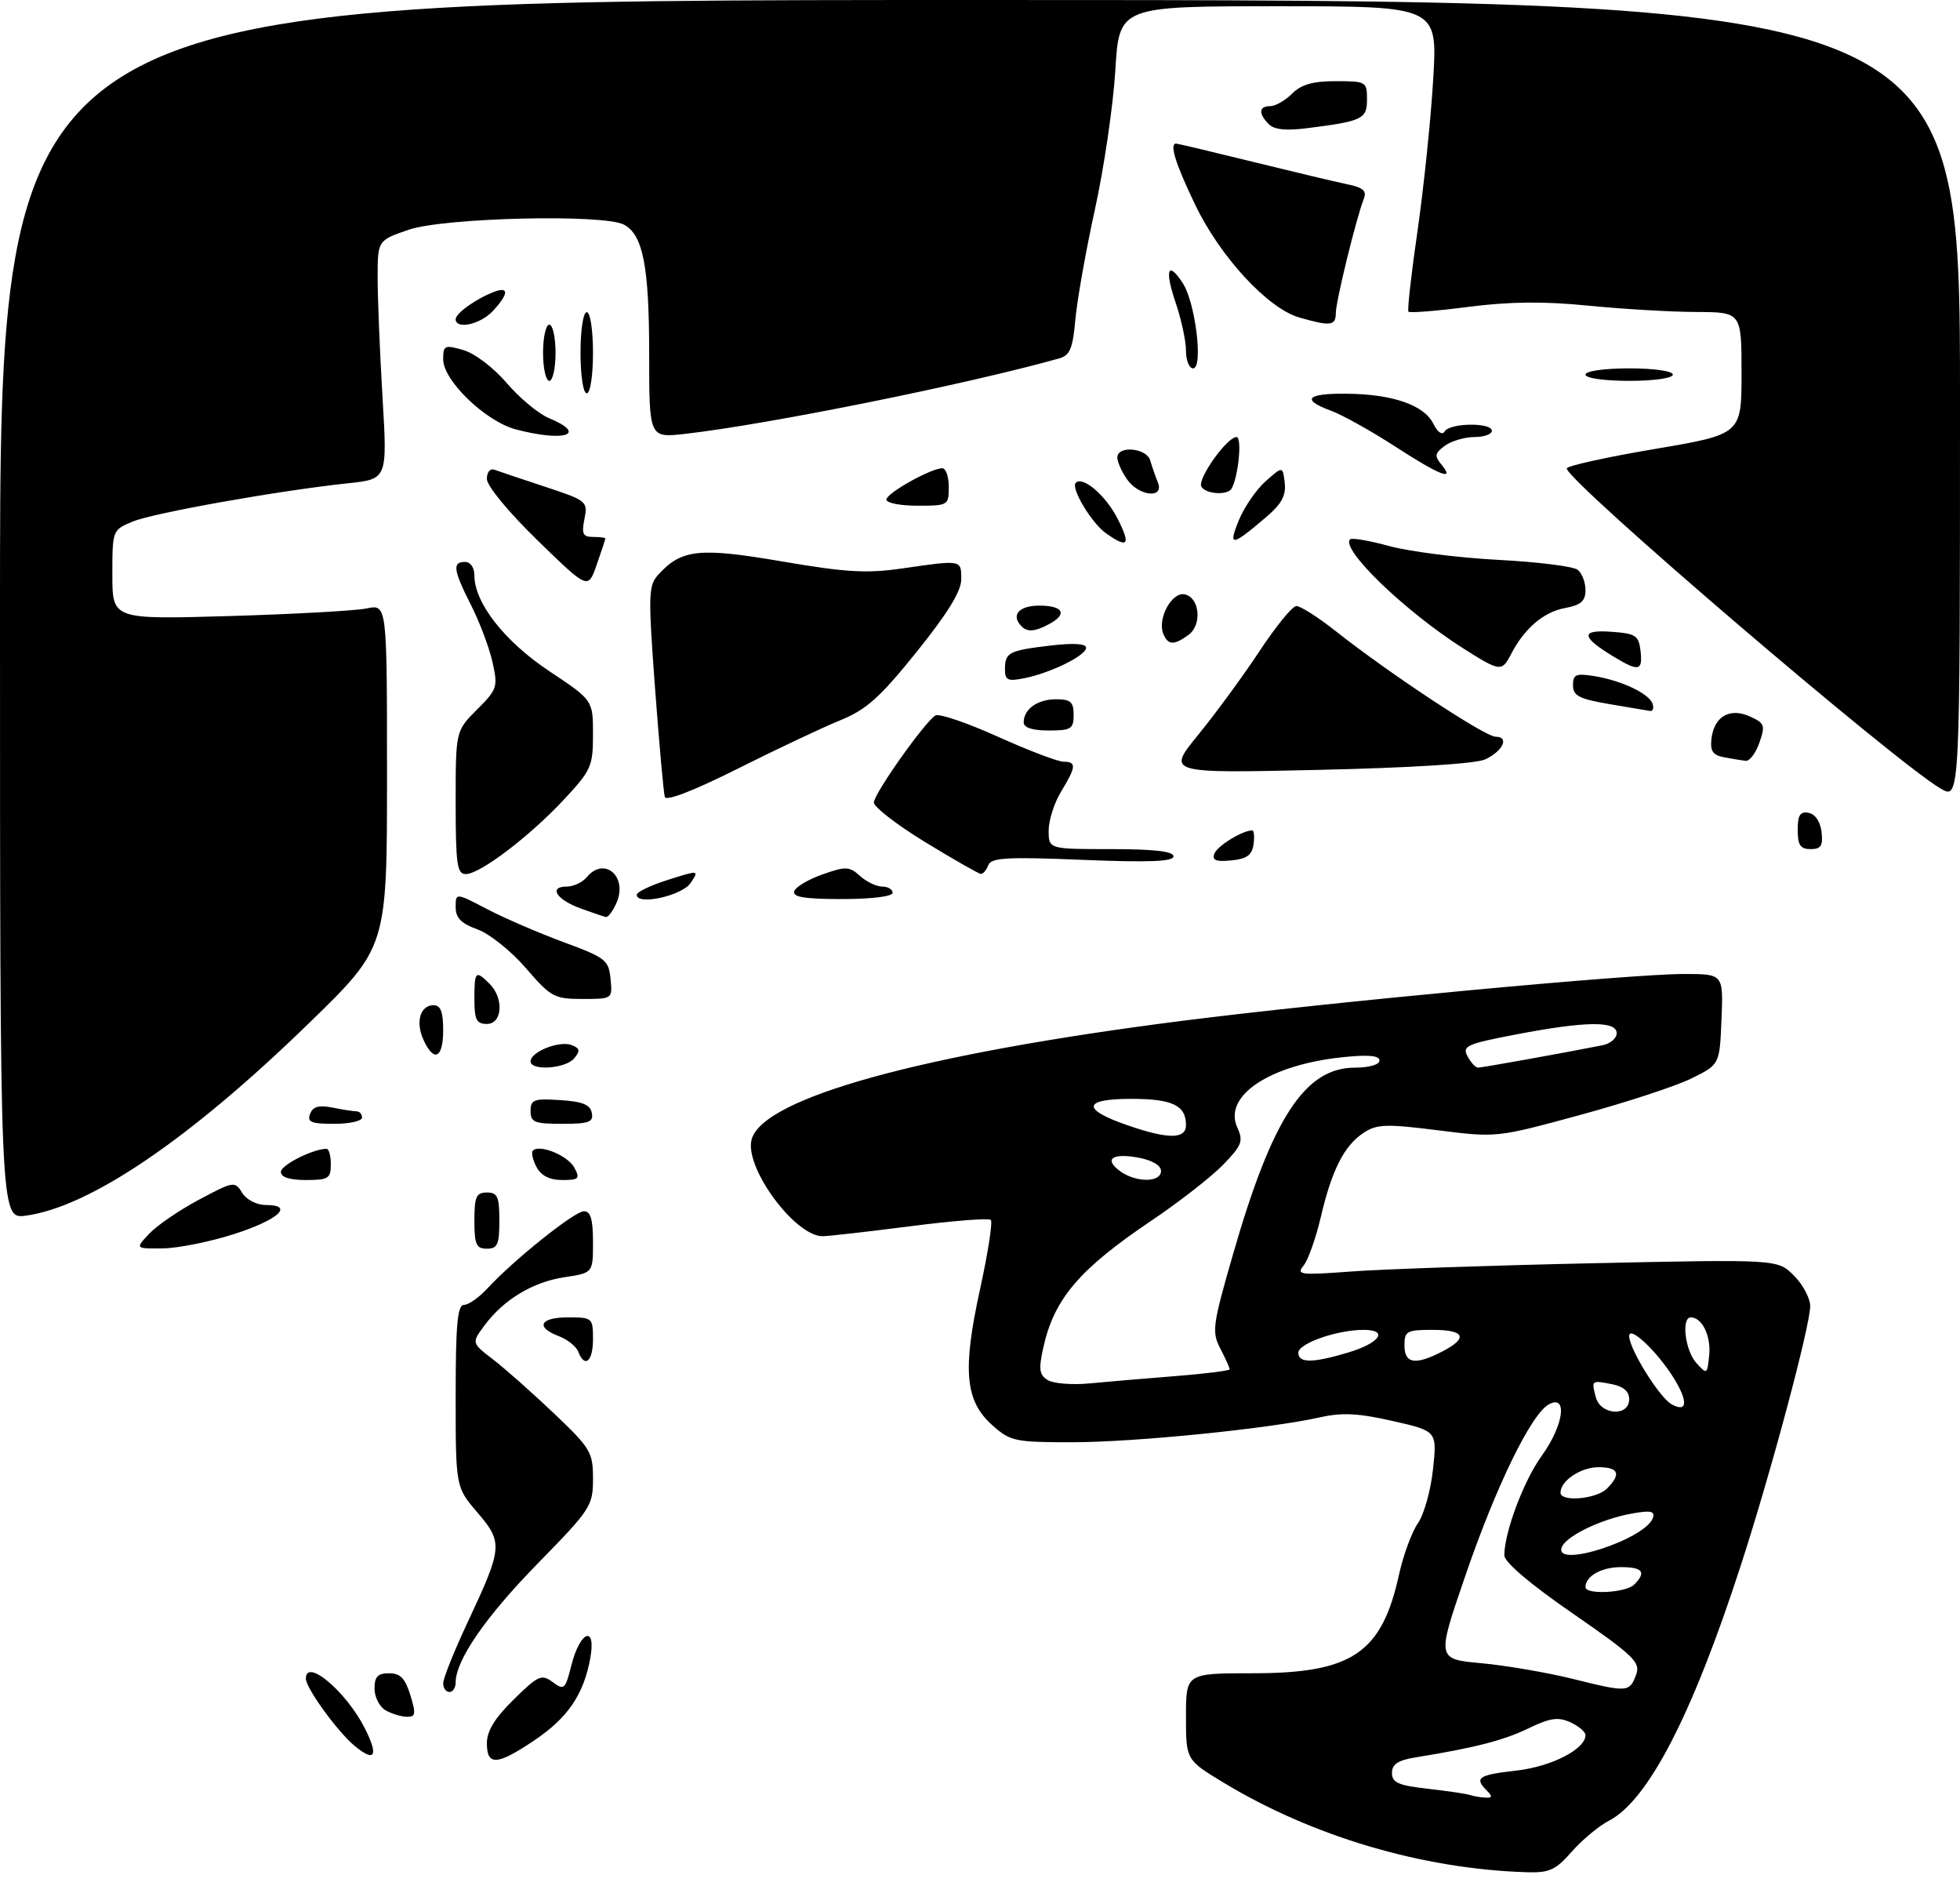 <?xml version="1.0" encoding="UTF-8" standalone="no"?>
<!DOCTYPE svg PUBLIC "-//W3C//DTD SVG 1.1//EN" "http://www.w3.org/Graphics/SVG/1.1/DTD/svg11.dtd" >
<svg xmlns="http://www.w3.org/2000/svg" xmlns:xlink="http://www.w3.org/1999/xlink" version="1.1" viewBox="0 0 314 305">
 <g >
 <path fill="currentColor"
d=" M 251.80 296.58 C 253.45 294.69 256.13 292.47 257.74 291.63 C 264.01 288.39 271.06 274.78 278.81 250.95 C 283.66 236.07 289.99 212.41 290.00 209.20 C 290.00 207.94 288.83 205.73 287.39 204.30 C 284.78 201.69 284.78 201.69 255.14 202.33 C 238.84 202.68 221.45 203.28 216.50 203.65 C 208.31 204.26 207.62 204.18 208.83 202.72 C 209.55 201.84 210.79 198.37 211.58 195.01 C 213.35 187.40 215.34 183.48 218.47 181.43 C 220.59 180.04 222.06 179.99 230.34 181.03 C 239.76 182.22 239.81 182.21 253.14 178.58 C 260.49 176.58 268.52 173.95 271.00 172.72 C 275.50 170.50 275.50 170.50 275.79 163.25 C 276.09 156.00 276.09 156.00 269.75 156.00 C 261.24 156.00 213.07 160.50 189.50 163.49 C 147.63 168.81 122.08 175.86 120.40 182.56 C 119.27 187.04 127.36 198.00 131.78 198.00 C 132.68 198.00 138.98 197.28 145.78 196.41 C 152.58 195.53 158.41 195.07 158.73 195.39 C 159.05 195.71 158.28 200.68 157.02 206.43 C 154.16 219.44 154.60 224.36 158.95 228.25 C 161.86 230.85 162.56 231.00 171.77 231.00 C 181.76 231.00 203.33 228.83 211.47 227.01 C 215.01 226.21 217.63 226.35 223.13 227.60 C 230.23 229.21 230.23 229.21 229.57 235.36 C 229.21 238.74 228.11 242.62 227.14 244.00 C 226.18 245.38 224.82 249.06 224.13 252.19 C 221.37 264.78 216.61 268.00 200.75 268.00 C 190.00 268.00 190.00 268.00 190.00 274.93 C 190.00 281.86 190.00 281.86 195.89 285.44 C 210.21 294.13 227.86 299.36 244.65 299.87 C 248.19 299.98 249.23 299.51 251.80 296.58 Z  M 56.86 279.67 C 54.12 277.43 49.00 270.38 49.00 268.86 C 49.00 265.47 55.47 270.92 58.45 276.82 C 60.68 281.24 60.08 282.32 56.86 279.67 Z  M 78.00 279.21 C 78.00 277.24 79.27 275.17 82.30 272.20 C 86.23 268.34 86.76 268.10 88.55 269.42 C 90.38 270.77 90.56 270.60 91.53 266.75 C 92.93 261.18 95.55 260.20 94.56 265.62 C 93.50 271.42 90.96 275.14 85.60 278.75 C 79.63 282.77 78.00 282.87 78.00 279.21 Z  M 61.75 273.92 C 60.79 273.36 60.00 271.80 60.00 270.45 C 60.00 268.55 60.52 268.00 62.33 268.00 C 64.13 268.00 64.91 268.81 65.74 271.50 C 66.67 274.53 66.59 275.00 65.16 274.97 C 64.25 274.95 62.71 274.48 61.75 273.92 Z  M 71.00 269.60 C 71.00 268.82 72.76 264.44 74.91 259.85 C 80.54 247.84 80.61 247.07 76.48 242.25 C 73.00 238.18 73.00 238.18 73.00 223.59 C 73.00 212.14 73.29 209.00 74.33 209.00 C 75.05 209.00 76.74 207.82 78.08 206.37 C 82.29 201.80 92.04 194.00 93.55 194.00 C 94.62 194.00 95.00 195.29 95.00 198.94 C 95.00 203.88 95.00 203.88 90.47 204.56 C 85.38 205.32 80.69 208.14 77.61 212.30 C 75.54 215.09 75.54 215.09 79.02 217.76 C 80.93 219.23 85.31 223.11 88.75 226.38 C 94.62 231.96 95.00 232.59 95.00 236.85 C 95.00 241.20 94.65 241.73 86.13 250.44 C 77.81 258.94 73.00 265.91 73.00 269.46 C 73.00 270.31 72.55 271.00 72.00 271.00 C 71.45 271.00 71.00 270.37 71.00 269.60 Z  M 92.63 216.48 C 92.31 215.65 90.91 214.54 89.53 214.01 C 85.72 212.56 86.49 211.00 91.00 211.00 C 94.90 211.00 95.00 211.08 95.00 214.50 C 95.00 218.08 93.67 219.20 92.63 216.48 Z  M 23.91 197.59 C 25.16 196.27 28.74 193.82 31.88 192.15 C 37.43 189.19 37.62 189.16 38.80 191.05 C 39.49 192.16 41.12 193.00 42.59 193.00 C 47.23 193.00 44.59 195.39 37.42 197.68 C 33.61 198.90 28.51 199.92 26.08 199.95 C 21.65 200.00 21.65 200.00 23.91 197.59 Z  M 76.00 195.50 C 76.00 191.67 76.30 191.00 78.00 191.00 C 79.70 191.00 80.00 191.67 80.00 195.50 C 80.00 199.33 79.70 200.00 78.00 200.00 C 76.30 200.00 76.00 199.33 76.00 195.50 Z  M 0.00 97.63 C 0.00 0.00 0.00 0.00 157.00 0.00 C 314.00 0.00 314.00 0.00 314.00 64.06 C 314.00 128.11 314.00 128.11 310.91 126.31 C 303.53 122.00 251.00 77.04 251.00 75.03 C 251.00 74.63 257.30 73.23 265.00 71.93 C 279.00 69.56 279.00 69.56 279.00 59.78 C 279.00 50.00 279.00 50.00 271.75 49.97 C 267.76 49.96 260.00 49.50 254.50 48.96 C 247.32 48.24 241.89 48.30 235.26 49.15 C 230.17 49.81 225.84 50.15 225.64 49.92 C 225.44 49.69 226.09 43.88 227.09 37.00 C 228.08 30.12 229.22 19.21 229.60 12.75 C 230.31 1.00 230.31 1.00 204.80 1.00 C 179.30 1.00 179.30 1.00 178.68 11.25 C 178.34 16.89 176.87 26.90 175.42 33.50 C 173.97 40.10 172.56 48.05 172.28 51.16 C 171.86 55.86 171.41 56.93 169.64 57.42 C 154.71 61.60 122.99 67.99 109.75 69.49 C 104.00 70.14 104.00 70.14 104.00 56.72 C 104.00 42.67 103.02 37.61 99.96 35.98 C 96.73 34.25 71.18 34.86 65.50 36.79 C 60.50 38.50 60.50 38.50 60.50 44.50 C 60.50 47.80 60.85 56.40 61.28 63.62 C 62.06 76.73 62.06 76.73 55.78 77.40 C 44.67 78.58 24.60 82.15 21.25 83.54 C 18.01 84.89 18.00 84.92 18.00 92.06 C 18.00 99.22 18.00 99.22 36.75 98.67 C 47.06 98.37 56.96 97.82 58.75 97.45 C 62.00 96.77 62.00 96.77 62.00 124.25 C 62.00 151.72 62.00 151.72 49.58 163.80 C 30.45 182.42 14.40 193.33 4.12 194.71 C 0.00 195.26 0.00 195.26 0.00 97.63 Z  M 45.00 187.70 C 45.00 186.60 50.15 184.00 52.32 184.00 C 52.69 184.00 53.00 185.12 53.00 186.50 C 53.00 188.75 52.60 189.00 49.00 189.00 C 46.39 189.00 45.00 188.55 45.00 187.70 Z  M 85.95 186.91 C 85.34 185.77 85.08 184.59 85.37 184.29 C 86.44 183.22 90.97 185.08 92.01 187.01 C 92.96 188.79 92.75 189.00 90.07 189.00 C 88.05 189.00 86.70 188.32 85.95 186.91 Z  M 49.68 178.40 C 50.13 177.23 51.08 176.97 53.27 177.40 C 54.91 177.73 56.64 178.00 57.12 178.00 C 57.61 178.00 58.00 178.45 58.00 179.00 C 58.00 179.55 55.99 180.00 53.53 180.00 C 49.85 180.00 49.17 179.72 49.68 178.40 Z  M 85.00 177.95 C 85.00 176.12 85.53 175.92 89.74 176.20 C 93.31 176.42 94.56 176.93 94.81 178.25 C 95.10 179.73 94.36 180.00 90.07 180.00 C 85.62 180.00 85.00 179.75 85.00 177.95 Z  M 85.00 169.98 C 85.00 168.47 89.61 166.64 91.55 167.38 C 92.91 167.90 92.99 168.30 91.99 169.51 C 90.60 171.18 85.00 171.56 85.00 169.98 Z  M 67.85 166.56 C 66.53 163.68 67.32 161.00 69.47 161.00 C 70.59 161.00 71.00 162.07 71.00 165.00 C 71.00 169.50 69.52 170.23 67.85 166.56 Z  M 76.00 160.00 C 76.00 155.53 76.19 155.34 78.43 157.57 C 80.76 159.90 80.49 164.00 78.00 164.00 C 76.33 164.00 76.00 163.33 76.00 160.00 Z  M 84.25 155.06 C 81.91 152.34 78.43 149.56 76.50 148.86 C 73.88 147.92 73.00 147.02 73.00 145.29 C 73.00 142.98 73.00 142.98 78.04 145.61 C 80.81 147.06 86.32 149.44 90.29 150.90 C 97.03 153.39 97.52 153.77 97.81 156.78 C 98.13 160.00 98.13 160.00 93.31 160.00 C 88.79 160.00 88.25 159.70 84.25 155.06 Z  M 93.04 145.51 C 89.16 144.11 87.81 142.00 90.79 142.00 C 91.87 142.00 93.32 141.32 94.00 140.50 C 96.84 137.07 100.66 140.45 98.73 144.69 C 98.15 145.96 97.41 146.95 97.09 146.88 C 96.77 146.82 94.94 146.20 93.04 145.51 Z  M 102.01 143.31 C 102.02 142.86 104.27 141.79 107.02 140.92 C 112.01 139.34 112.02 139.34 110.64 141.42 C 109.29 143.47 101.98 145.07 102.01 143.31 Z  M 127.24 142.75 C 127.46 142.06 129.50 140.85 131.77 140.05 C 135.51 138.73 136.07 138.76 137.78 140.30 C 138.81 141.23 140.41 142.00 141.33 142.00 C 142.25 142.00 143.00 142.45 143.00 143.00 C 143.00 143.58 139.64 144.00 134.92 144.00 C 128.90 144.00 126.94 143.68 127.24 142.75 Z  M 73.00 128.53 C 73.00 117.07 73.00 117.07 76.42 113.65 C 79.67 110.40 79.79 110.02 78.90 106.04 C 78.38 103.73 76.84 99.64 75.48 96.96 C 72.61 91.29 72.43 90.00 74.50 90.00 C 75.37 90.00 76.00 90.91 76.00 92.16 C 76.00 96.56 80.83 102.73 88.00 107.50 C 95.00 112.15 95.00 112.15 95.00 117.62 C 95.00 122.75 94.71 123.39 90.32 128.09 C 84.77 134.02 76.89 140.00 74.62 140.00 C 73.22 140.00 73.00 138.43 73.00 128.53 Z  M 148.25 134.90 C 143.71 132.12 140.00 129.26 140.00 128.54 C 140.00 127.14 148.11 115.67 149.86 114.59 C 150.43 114.24 154.91 115.76 159.83 117.98 C 164.74 120.19 169.49 122.00 170.38 122.00 C 172.48 122.00 172.42 122.80 170.00 126.77 C 168.90 128.57 168.00 131.39 168.00 133.02 C 168.00 136.00 168.00 136.00 178.00 136.00 C 184.88 136.00 188.00 136.36 188.00 137.15 C 188.00 138.00 184.11 138.15 173.44 137.72 C 161.33 137.22 158.80 137.37 158.34 138.56 C 158.03 139.35 157.50 139.99 157.14 139.97 C 156.79 139.95 152.79 137.67 148.25 134.90 Z  M 194.56 136.70 C 195.04 135.47 199.07 133.00 200.62 133.00 C 200.90 133.00 201.00 134.01 200.82 135.25 C 200.57 136.97 199.74 137.57 197.26 137.81 C 194.78 138.05 194.14 137.79 194.56 136.70 Z  M 288.00 132.93 C 288.00 130.54 288.39 129.93 289.75 130.19 C 290.81 130.39 291.63 131.61 291.82 133.26 C 292.07 135.46 291.73 136.00 290.07 136.00 C 288.43 136.00 288.00 135.37 288.00 132.93 Z  M 106.51 127.65 C 106.31 127.02 105.61 119.18 104.94 110.23 C 103.83 95.26 103.87 93.80 105.44 92.07 C 109.15 87.96 112.01 87.65 125.27 89.92 C 135.55 91.68 138.83 91.87 144.58 91.04 C 154.09 89.66 154.00 89.65 154.00 92.76 C 154.00 94.69 151.84 98.20 146.85 104.41 C 140.94 111.75 138.80 113.66 134.60 115.37 C 131.79 116.51 124.41 120.00 118.18 123.12 C 111.22 126.61 106.72 128.36 106.51 127.65 Z  M 191.97 117.68 C 194.74 114.28 199.15 108.27 201.76 104.32 C 204.37 100.36 207.02 97.10 207.66 97.07 C 208.30 97.03 211.19 98.87 214.08 101.16 C 222.59 107.88 237.92 118.00 239.61 118.00 C 241.85 118.00 240.78 120.30 237.93 121.63 C 236.45 122.32 226.01 122.98 211.21 123.31 C 186.92 123.86 186.92 123.86 191.97 117.68 Z  M 276.19 121.29 C 274.38 120.94 273.95 120.29 274.19 118.27 C 274.62 114.73 277.15 113.29 280.38 114.77 C 282.70 115.82 282.83 116.20 281.86 118.96 C 281.28 120.63 280.29 121.94 279.65 121.86 C 279.02 121.79 277.46 121.53 276.19 121.29 Z  M 164.00 115.70 C 164.00 113.57 166.21 112.00 169.20 112.00 C 171.52 112.00 172.00 112.43 172.00 114.50 C 172.00 116.75 171.60 117.00 168.00 117.00 C 165.38 117.00 164.00 116.55 164.00 115.70 Z  M 257.75 112.76 C 252.98 111.94 252.00 111.43 252.00 109.76 C 252.00 108.01 252.47 107.81 255.47 108.30 C 259.83 109.01 264.23 111.11 264.76 112.75 C 264.98 113.44 264.79 113.94 264.33 113.87 C 263.88 113.80 260.91 113.30 257.75 112.76 Z  M 161.00 107.18 C 161.00 104.50 161.63 104.18 168.36 103.39 C 171.97 102.96 174.00 103.09 174.00 103.75 C 174.00 104.99 168.32 107.79 164.08 108.63 C 161.44 109.16 161.00 108.96 161.00 107.18 Z  M 234.45 103.87 C 225.12 97.95 214.73 87.94 216.29 86.38 C 216.56 86.10 219.42 86.60 222.64 87.48 C 225.86 88.35 233.68 89.34 240.00 89.67 C 246.32 90.00 252.06 90.71 252.75 91.26 C 253.44 91.80 254.00 93.26 254.00 94.51 C 254.00 96.29 253.28 96.91 250.66 97.40 C 247.27 98.04 244.19 100.68 242.09 104.75 C 240.60 107.63 240.34 107.60 234.45 103.87 Z  M 258.36 105.08 C 253.27 101.98 253.21 100.83 258.15 101.19 C 262.06 101.47 262.53 101.78 262.82 104.25 C 263.19 107.51 262.54 107.63 258.36 105.08 Z  M 186.34 101.44 C 185.42 99.04 187.74 94.80 189.76 95.19 C 192.19 95.65 192.63 100.07 190.40 101.69 C 188.06 103.41 187.07 103.34 186.34 101.44 Z  M 163.67 100.33 C 161.89 98.55 163.21 97.00 166.50 97.00 C 170.35 97.00 171.07 98.36 168.07 99.96 C 165.82 101.17 164.60 101.27 163.67 100.33 Z  M 86.11 86.54 C 81.48 82.04 78.00 77.82 78.00 76.72 C 78.00 75.59 78.52 74.98 79.25 75.25 C 79.94 75.50 83.58 76.73 87.35 77.97 C 94.01 80.17 94.19 80.31 93.63 83.12 C 93.15 85.52 93.38 86.00 95.03 86.00 C 96.11 86.00 96.99 86.11 96.98 86.25 C 96.98 86.39 96.35 88.28 95.59 90.46 C 94.21 94.43 94.21 94.43 86.11 86.54 Z  M 177.22 85.44 C 174.89 83.81 171.50 78.17 172.34 77.33 C 173.46 76.20 177.13 79.34 179.02 83.03 C 181.19 87.30 180.74 87.91 177.22 85.44 Z  M 198.47 83.32 C 199.33 81.22 201.26 78.41 202.77 77.07 C 205.50 74.65 205.50 74.65 205.82 77.33 C 206.05 79.34 205.33 80.70 202.92 82.76 C 197.28 87.57 196.71 87.64 198.47 83.32 Z  M 142.00 80.02 C 142.00 79.00 149.14 75.00 150.96 75.00 C 151.53 75.00 152.00 76.35 152.00 78.00 C 152.00 80.93 151.89 81.00 147.00 81.00 C 144.25 81.00 142.00 80.56 142.00 80.02 Z  M 180.56 76.78 C 179.70 75.56 179.00 73.98 179.00 73.28 C 179.00 71.31 183.69 71.73 184.27 73.75 C 184.55 74.71 185.10 76.29 185.49 77.25 C 186.59 79.91 182.48 79.52 180.56 76.78 Z  M 192.47 77.96 C 191.75 76.79 196.55 70.00 198.10 70.00 C 199.01 70.00 198.40 76.33 197.31 78.25 C 196.67 79.37 193.21 79.16 192.47 77.96 Z  M 223.47 71.49 C 219.64 69.01 215.04 66.45 213.25 65.79 C 208.39 64.01 209.31 62.99 215.75 63.06 C 223.09 63.13 228.13 64.87 229.61 67.84 C 230.32 69.26 231.04 69.75 231.45 69.09 C 232.29 67.72 239.00 67.64 239.00 69.00 C 239.00 69.55 237.74 70.00 236.19 70.00 C 234.65 70.00 232.53 70.63 231.48 71.39 C 229.86 72.57 229.78 73.03 230.91 74.39 C 233.19 77.14 230.71 76.18 223.47 71.49 Z  M 82.62 68.77 C 77.79 67.49 71.00 60.95 71.00 57.57 C 71.00 55.31 71.22 55.20 74.23 56.07 C 76.05 56.59 79.08 58.89 81.19 61.36 C 83.24 63.76 86.29 66.29 87.96 66.98 C 94.23 69.58 90.46 70.84 82.62 68.77 Z  M 93.00 56.50 C 93.00 52.83 93.44 50.00 94.00 50.00 C 94.56 50.00 95.00 52.83 95.00 56.50 C 95.00 60.17 94.56 63.00 94.00 63.00 C 93.44 63.00 93.00 60.17 93.00 56.50 Z  M 87.00 56.50 C 87.00 54.02 87.45 52.00 88.00 52.00 C 88.55 52.00 89.00 54.02 89.00 56.50 C 89.00 58.98 88.55 61.00 88.00 61.00 C 87.45 61.00 87.00 58.98 87.00 56.50 Z  M 254.00 60.00 C 254.00 59.43 257.00 59.00 261.00 59.00 C 265.00 59.00 268.00 59.43 268.00 60.00 C 268.00 60.57 265.00 61.00 261.00 61.00 C 257.00 61.00 254.00 60.57 254.00 60.00 Z  M 190.00 56.18 C 190.00 54.63 189.27 51.23 188.39 48.62 C 186.54 43.22 187.07 41.65 189.48 45.34 C 191.52 48.45 192.80 59.00 191.14 59.00 C 190.51 59.00 190.00 57.73 190.00 56.18 Z  M 73.00 51.12 C 73.00 50.16 76.42 47.75 79.25 46.71 C 81.58 45.85 81.46 47.13 78.96 49.81 C 76.95 51.97 73.00 52.83 73.00 51.12 Z  M 208.15 50.85 C 203.11 49.41 195.46 41.11 191.47 32.79 C 188.29 26.17 187.31 23.00 188.43 23.00 C 188.67 23.00 194.18 24.31 200.68 25.91 C 207.18 27.51 213.99 29.13 215.82 29.51 C 218.38 30.03 218.99 30.57 218.49 31.84 C 217.29 34.87 214.00 48.29 214.00 50.16 C 214.00 52.19 213.13 52.29 208.15 50.85 Z  M 203.25 19.88 C 201.57 18.16 201.67 17.00 203.50 17.00 C 204.32 17.00 205.90 16.10 207.00 15.00 C 208.47 13.53 210.33 13.00 214.00 13.00 C 218.85 13.00 219.00 13.09 219.00 15.89 C 219.00 19.07 218.31 19.40 209.50 20.52 C 206.03 20.97 204.12 20.77 203.25 19.88 Z  M 235.50 287.50 C 234.95 287.31 231.91 286.86 228.75 286.50 C 224.02 285.97 223.00 285.52 223.00 283.97 C 223.00 282.57 223.96 281.93 226.75 281.48 C 236.34 279.92 240.83 278.77 244.83 276.84 C 248.33 275.15 249.61 274.96 251.58 275.85 C 252.91 276.46 254.00 277.38 254.00 277.91 C 254.00 280.16 248.55 282.95 242.92 283.59 C 236.82 284.28 236.14 284.74 238.20 286.80 C 239.13 287.73 239.08 287.98 237.95 287.92 C 237.15 287.88 236.05 287.69 235.50 287.50 Z  M 252.00 268.91 C 247.88 267.89 241.28 266.76 237.34 266.39 C 230.17 265.74 230.17 265.74 234.67 252.62 C 239.64 238.08 245.31 226.44 248.15 224.92 C 251.20 223.29 250.49 228.34 246.99 233.17 C 244.11 237.15 241.00 245.42 241.00 249.11 C 241.00 250.20 245.10 253.69 251.97 258.43 C 261.76 265.20 262.84 266.25 262.12 268.21 C 261.06 271.07 260.79 271.09 252.00 268.91 Z  M 254.00 254.20 C 254.00 252.44 256.57 251.00 259.70 251.00 C 263.18 251.00 263.79 251.81 261.80 253.80 C 260.47 255.13 254.00 255.46 254.00 254.20 Z  M 250.17 247.90 C 250.73 246.10 256.41 243.33 261.38 242.43 C 264.44 241.88 265.16 242.02 264.80 243.11 C 263.67 246.49 249.12 251.26 250.17 247.90 Z  M 250.00 239.07 C 250.00 237.17 253.24 235.00 256.07 235.00 C 259.34 235.00 259.77 236.08 257.43 238.43 C 255.74 240.11 250.00 240.61 250.00 239.07 Z  M 255.66 223.79 C 254.94 221.05 254.92 221.06 258.25 221.70 C 260.09 222.06 261.00 222.86 261.00 224.12 C 261.00 226.94 256.41 226.67 255.66 223.79 Z  M 267.77 224.90 C 265.82 223.80 261.00 216.03 261.00 213.99 C 261.00 212.21 265.51 216.48 268.15 220.73 C 270.49 224.52 270.32 226.34 267.77 224.90 Z  M 167.85 221.04 C 166.48 220.19 166.37 219.31 167.16 215.76 C 168.90 207.98 172.95 203.25 184.53 195.46 C 188.94 192.49 194.08 188.48 195.95 186.55 C 198.96 183.45 199.22 182.77 198.22 180.59 C 195.92 175.53 203.36 170.56 215.08 169.33 C 219.21 168.90 221.00 169.06 221.00 169.86 C 221.00 170.52 219.35 171.00 217.08 171.00 C 209.07 171.00 203.82 179.03 197.53 200.91 C 194.25 212.28 194.11 213.32 195.51 216.01 C 196.33 217.60 197.00 219.09 197.00 219.31 C 197.00 219.54 193.06 220.03 188.25 220.41 C 183.44 220.79 177.25 221.31 174.50 221.58 C 171.75 221.84 168.76 221.60 167.85 221.04 Z  M 271.75 218.29 C 269.95 216.28 269.32 211.00 270.88 211.00 C 272.68 211.00 274.13 213.97 273.82 217.05 C 273.51 220.16 273.46 220.19 271.75 218.29 Z  M 208.00 216.66 C 208.00 215.17 214.21 213.00 218.45 213.00 C 222.52 213.00 221.07 215.11 215.95 216.64 C 210.27 218.34 208.00 218.34 208.00 216.66 Z  M 225.00 215.50 C 225.00 213.20 225.37 213.00 229.50 213.00 C 234.69 213.00 235.27 214.29 231.05 216.47 C 226.74 218.70 225.00 218.42 225.00 215.50 Z  M 179.44 187.58 C 176.78 185.63 178.19 184.63 182.45 185.43 C 184.59 185.83 186.00 186.67 186.00 187.55 C 186.00 189.42 181.99 189.44 179.44 187.58 Z  M 180.57 180.21 C 173.21 177.66 173.47 176.00 181.22 176.00 C 187.82 176.00 190.00 177.04 190.00 180.20 C 190.00 182.48 187.16 182.49 180.57 180.21 Z  M 235.10 169.18 C 234.22 167.54 234.96 167.20 242.90 165.68 C 254.02 163.55 259.00 163.49 259.00 165.48 C 259.00 166.30 257.99 167.16 256.75 167.41 C 250.71 168.61 237.42 171.00 236.79 171.00 C 236.39 171.00 235.63 170.18 235.10 169.18 Z "/>
</g>
</svg>